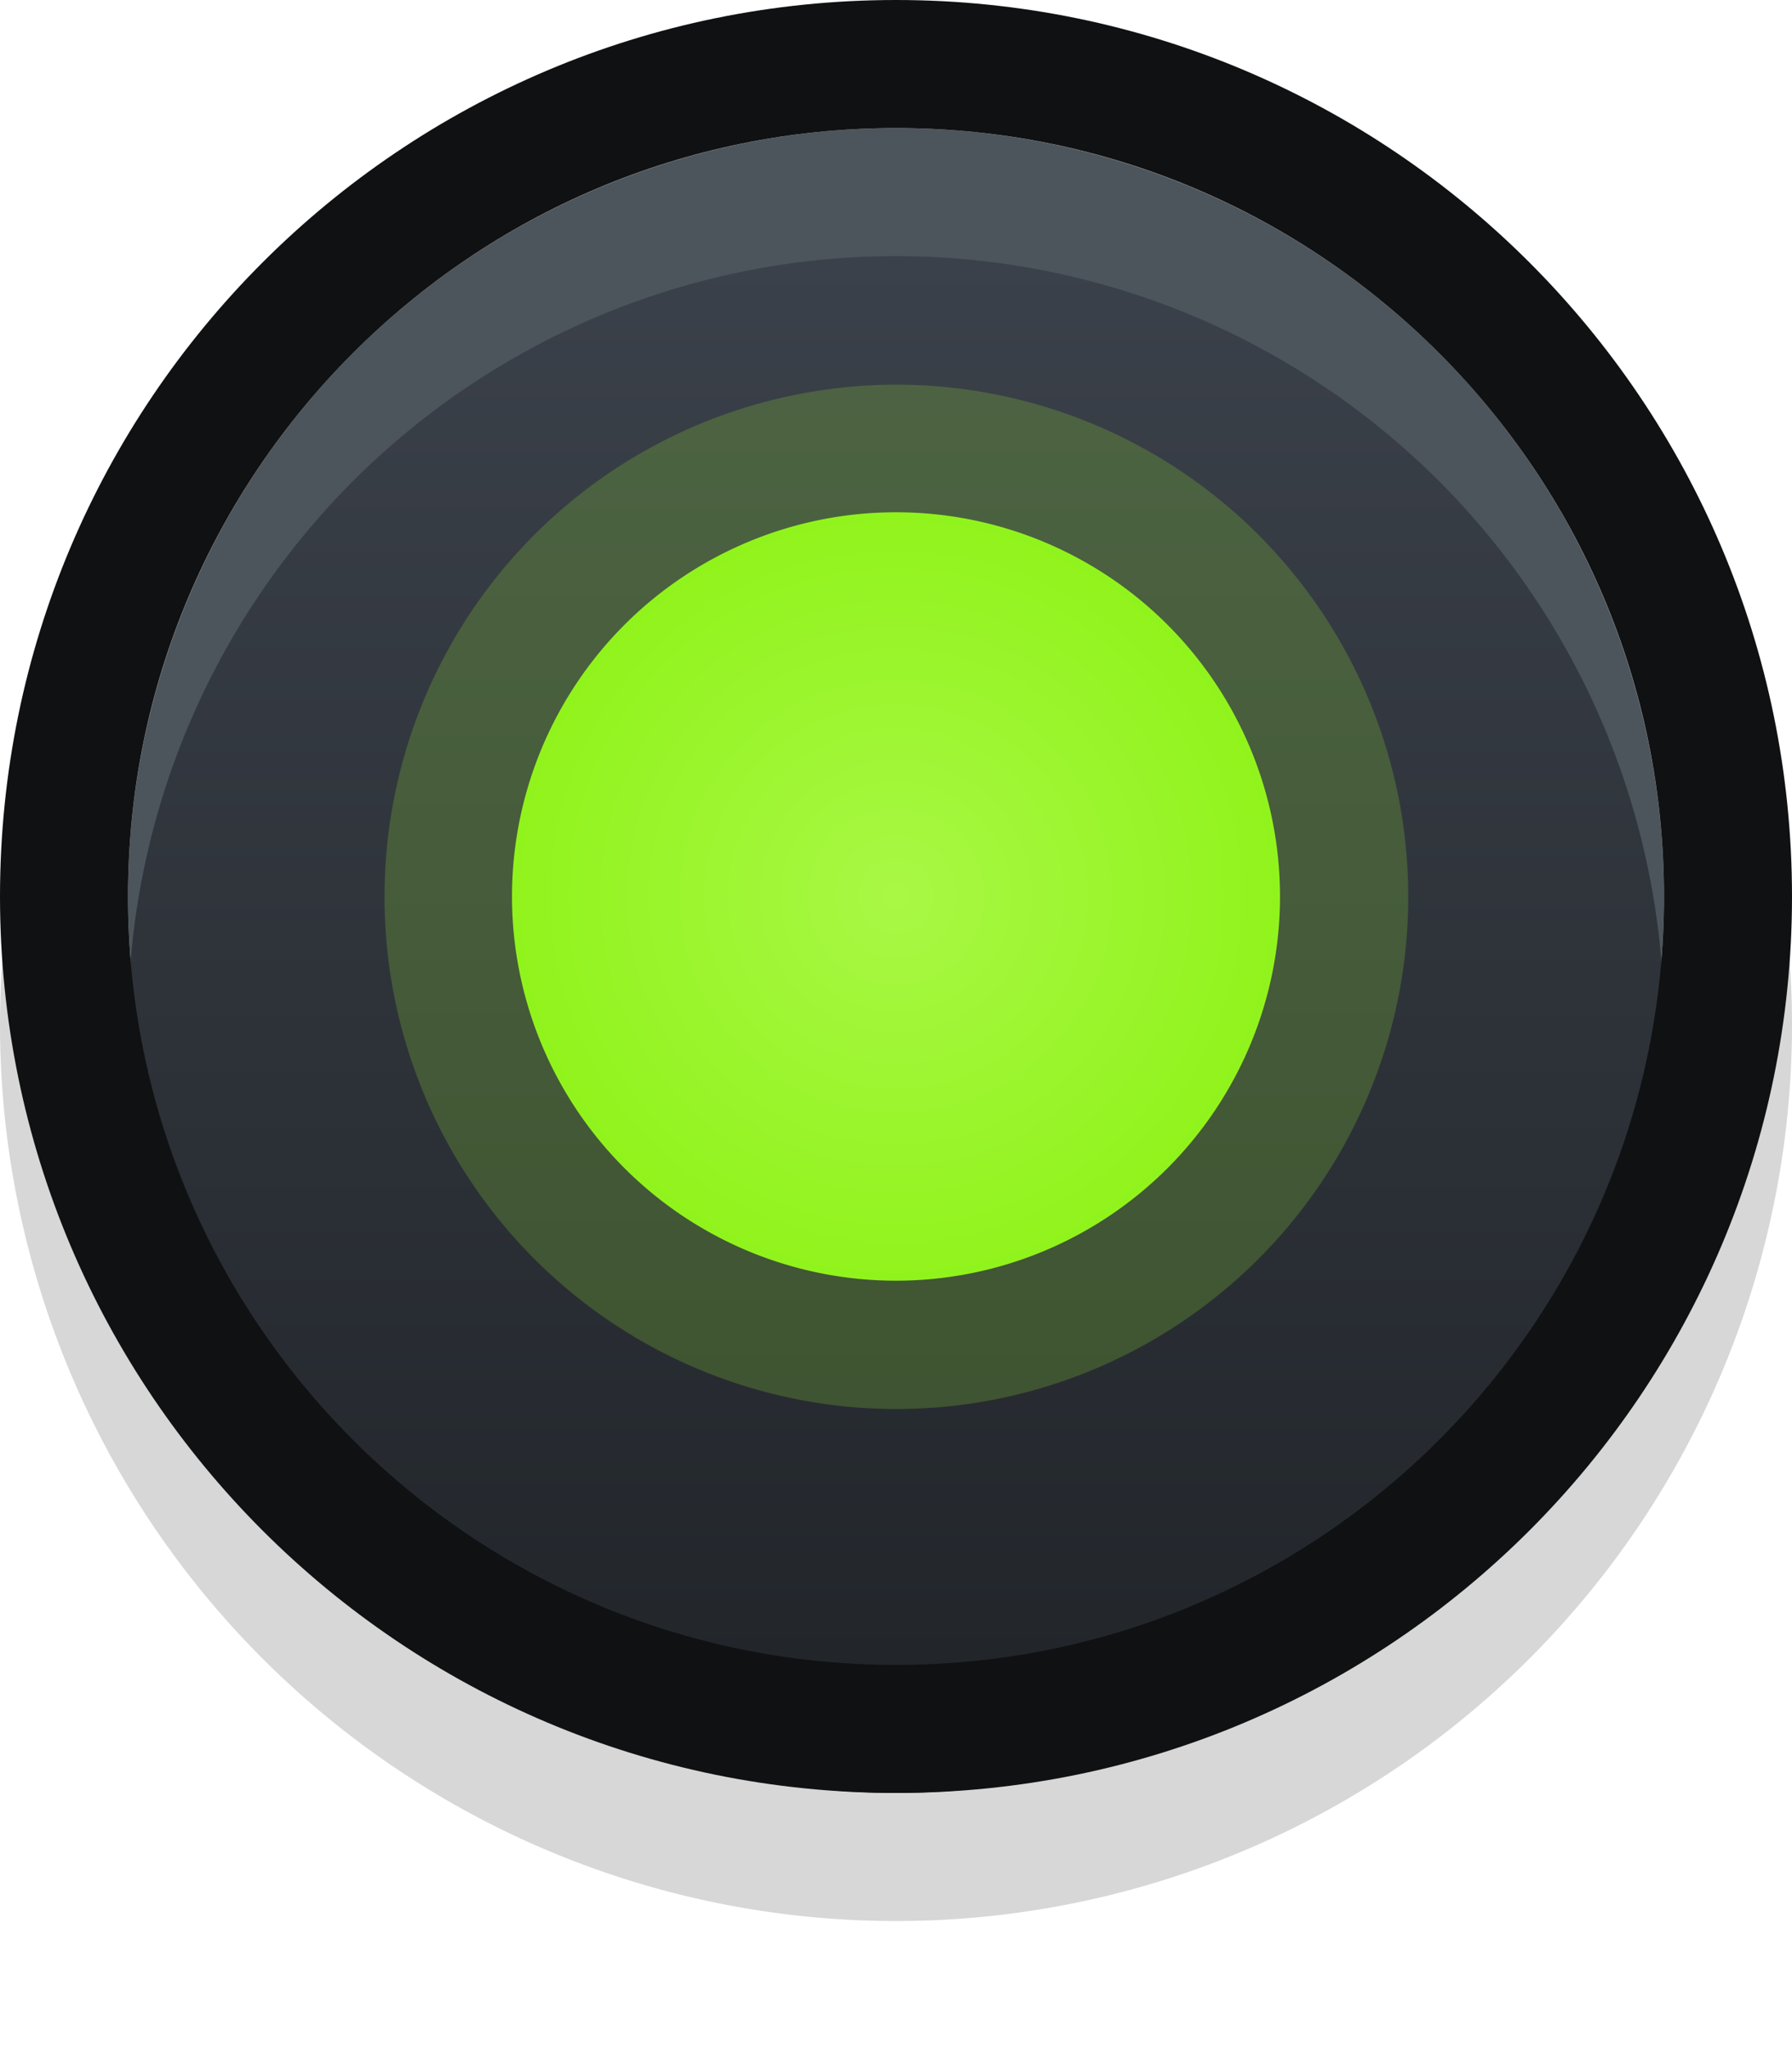 <svg xmlns="http://www.w3.org/2000/svg" xmlns:svg="http://www.w3.org/2000/svg" xmlns:xlink="http://www.w3.org/1999/xlink" id="svg2985" width="14" height="16" version="1.1"><defs id="defs2987"><linearGradient id="linearGradient3885"><stop id="stop3887" offset="0" stop-color="#788391" stop-opacity="1"/><stop id="stop3889" offset="1" stop-color="#444e3d" stop-opacity="1"/></linearGradient><linearGradient id="linearGradient3808"><stop id="stop3811" offset="0" stop-color="#3b414a" stop-opacity="1"/><stop id="stop3813" offset="1" stop-color="#22262b" stop-opacity="1"/></linearGradient><linearGradient id="linearGradient3814"><stop id="stop3816" offset="0" stop-color="#1b1d19" stop-opacity="1"/><stop id="stop3818" offset="1" stop-color="#1b1d19" stop-opacity="1"/></linearGradient><linearGradient id="linearGradient3806"><stop id="stop3808" offset="0" stop-color="#37404b" stop-opacity=".616"/><stop id="stop3810" offset="1" stop-color="#161a1e" stop-opacity=".441"/></linearGradient><linearGradient id="linearGradient3773"><stop id="stop3775" offset="0" stop-color="#59626e" stop-opacity="1"/><stop id="stop3769" offset=".5" stop-color="#444e3d" stop-opacity="1"/><stop id="stop3777" offset="1" stop-color="#31362c" stop-opacity=".78"/></linearGradient><linearGradient id="linearGradient3812" x1="8" x2="8" y1="10" y2="7" gradientUnits="userSpaceOnUse" xlink:href="#linearGradient3806"/><linearGradient id="linearGradient3779-3" x1="9" x2="9" y1="2" y2="14" gradientUnits="userSpaceOnUse" xlink:href="#linearGradient3773-4"/><linearGradient id="linearGradient3773-4"><stop id="stop3775-8" offset="0" stop-color="#59626e" stop-opacity="1"/><stop id="stop3769-8" offset=".5" stop-color="#444e3d" stop-opacity="1"/><stop id="stop3777-3" offset="1" stop-color="#31362c" stop-opacity=".78"/></linearGradient><linearGradient id="linearGradient3787" x1="9" x2="9" y1="2" y2="14" gradientUnits="userSpaceOnUse" xlink:href="#linearGradient3773-4"/><linearGradient id="linearGradient3815" x1="8" x2="8" y1="2" y2="13" gradientUnits="userSpaceOnUse" xlink:href="#linearGradient3808"/><linearGradient id="linearGradient3815-7" x1="8" x2="8" y1="2" y2="14" gradientUnits="userSpaceOnUse" xlink:href="#linearGradient3808-2"/><linearGradient id="linearGradient3808-2"><stop id="stop3811-1" offset="0" stop-color="#59626e" stop-opacity="1"/><stop id="stop3813-9" offset="1" stop-color="#444e3d" stop-opacity="1"/></linearGradient><linearGradient id="linearGradient3832" x1="8" x2="8" y1="2" y2="14" gradientUnits="userSpaceOnUse" xlink:href="#linearGradient3808-2"/><radialGradient id="radialGradient4009" cx="8" cy="8" r="3" fx="8" fy="8" gradientUnits="userSpaceOnUse" xlink:href="#linearGradient3806-2"/><linearGradient id="linearGradient3806-2"><stop id="stop3808-1" offset="0" stop-color="#a9f845" stop-opacity="1"/><stop id="stop3810-0" offset="1" stop-color="#91f31c" stop-opacity="1"/></linearGradient><linearGradient id="linearGradient3990" x1="8" x2="8" y1="11" y2="5" gradientUnits="userSpaceOnUse" xlink:href="#linearGradient3806-2-7"/><linearGradient id="linearGradient3806-2-7"><stop id="stop3808-1-0" offset="0" stop-color="#8ad133" stop-opacity="1"/><stop id="stop3810-0-4" offset="1" stop-color="#89d133" stop-opacity="1"/></linearGradient><linearGradient id="linearGradient3052" x1="8" x2="8" y1="11" y2="5" gradientUnits="userSpaceOnUse" xlink:href="#linearGradient3806-2-7"/></defs><g id="layer1"><path id="path3774" fill="#000" fill-opacity=".159" d="M 15,9 A 7,7 0 1 1 1,9 7,7 0 1 1 15,9 z" transform="translate(-1,-1)"/><path id="path3771-6" fill="#4c545c" fill-opacity="1" d="M 14,8 A 6,6 0 1 1 2,8 6,6 0 1 1 14,8 z" transform="translate(-1,-1)"/><path id="path3771" fill="url(#linearGradient3815)" fill-opacity="1" d="M 14,8 A 6,6 0 1 1 2,8 6,6 0 1 1 14,8 z" transform="translate(-1,0)"/><path id="path3769" fill="#101112" fill-opacity="1" d="M 7,-4.2e-7 C 3.134,-4.2e-7 0,3.134 0,7 0,10.866 3.134,14 7,14 10.866,14 14,10.866 14,7 14,3.134 10.866,-4.2e-7 7,-4.2e-7 z M 7,1 c 3.314,0 6,2.686 6,6 C 13,10.314 10.314,13 7,13 3.686,13 1,10.314 1,7 c 0,-3.314 2.686,-6 6,-6 z"/><path id="path3783-6-1" fill="url(#linearGradient3052)" fill-opacity="1" d="M 11,8 A 3,3 0 1 1 5,8 3,3 0 1 1 11,8 z" opacity=".25" transform="matrix(-1.333,0,0,-1.333,17.667,17.667)"/><path id="path3783-6" fill="url(#radialGradient4009)" fill-opacity="1" d="M 11,8 A 3,3 0 1 1 5,8 3,3 0 1 1 11,8 z" transform="matrix(-1,0,0,-1,15,15)"/></g></svg>